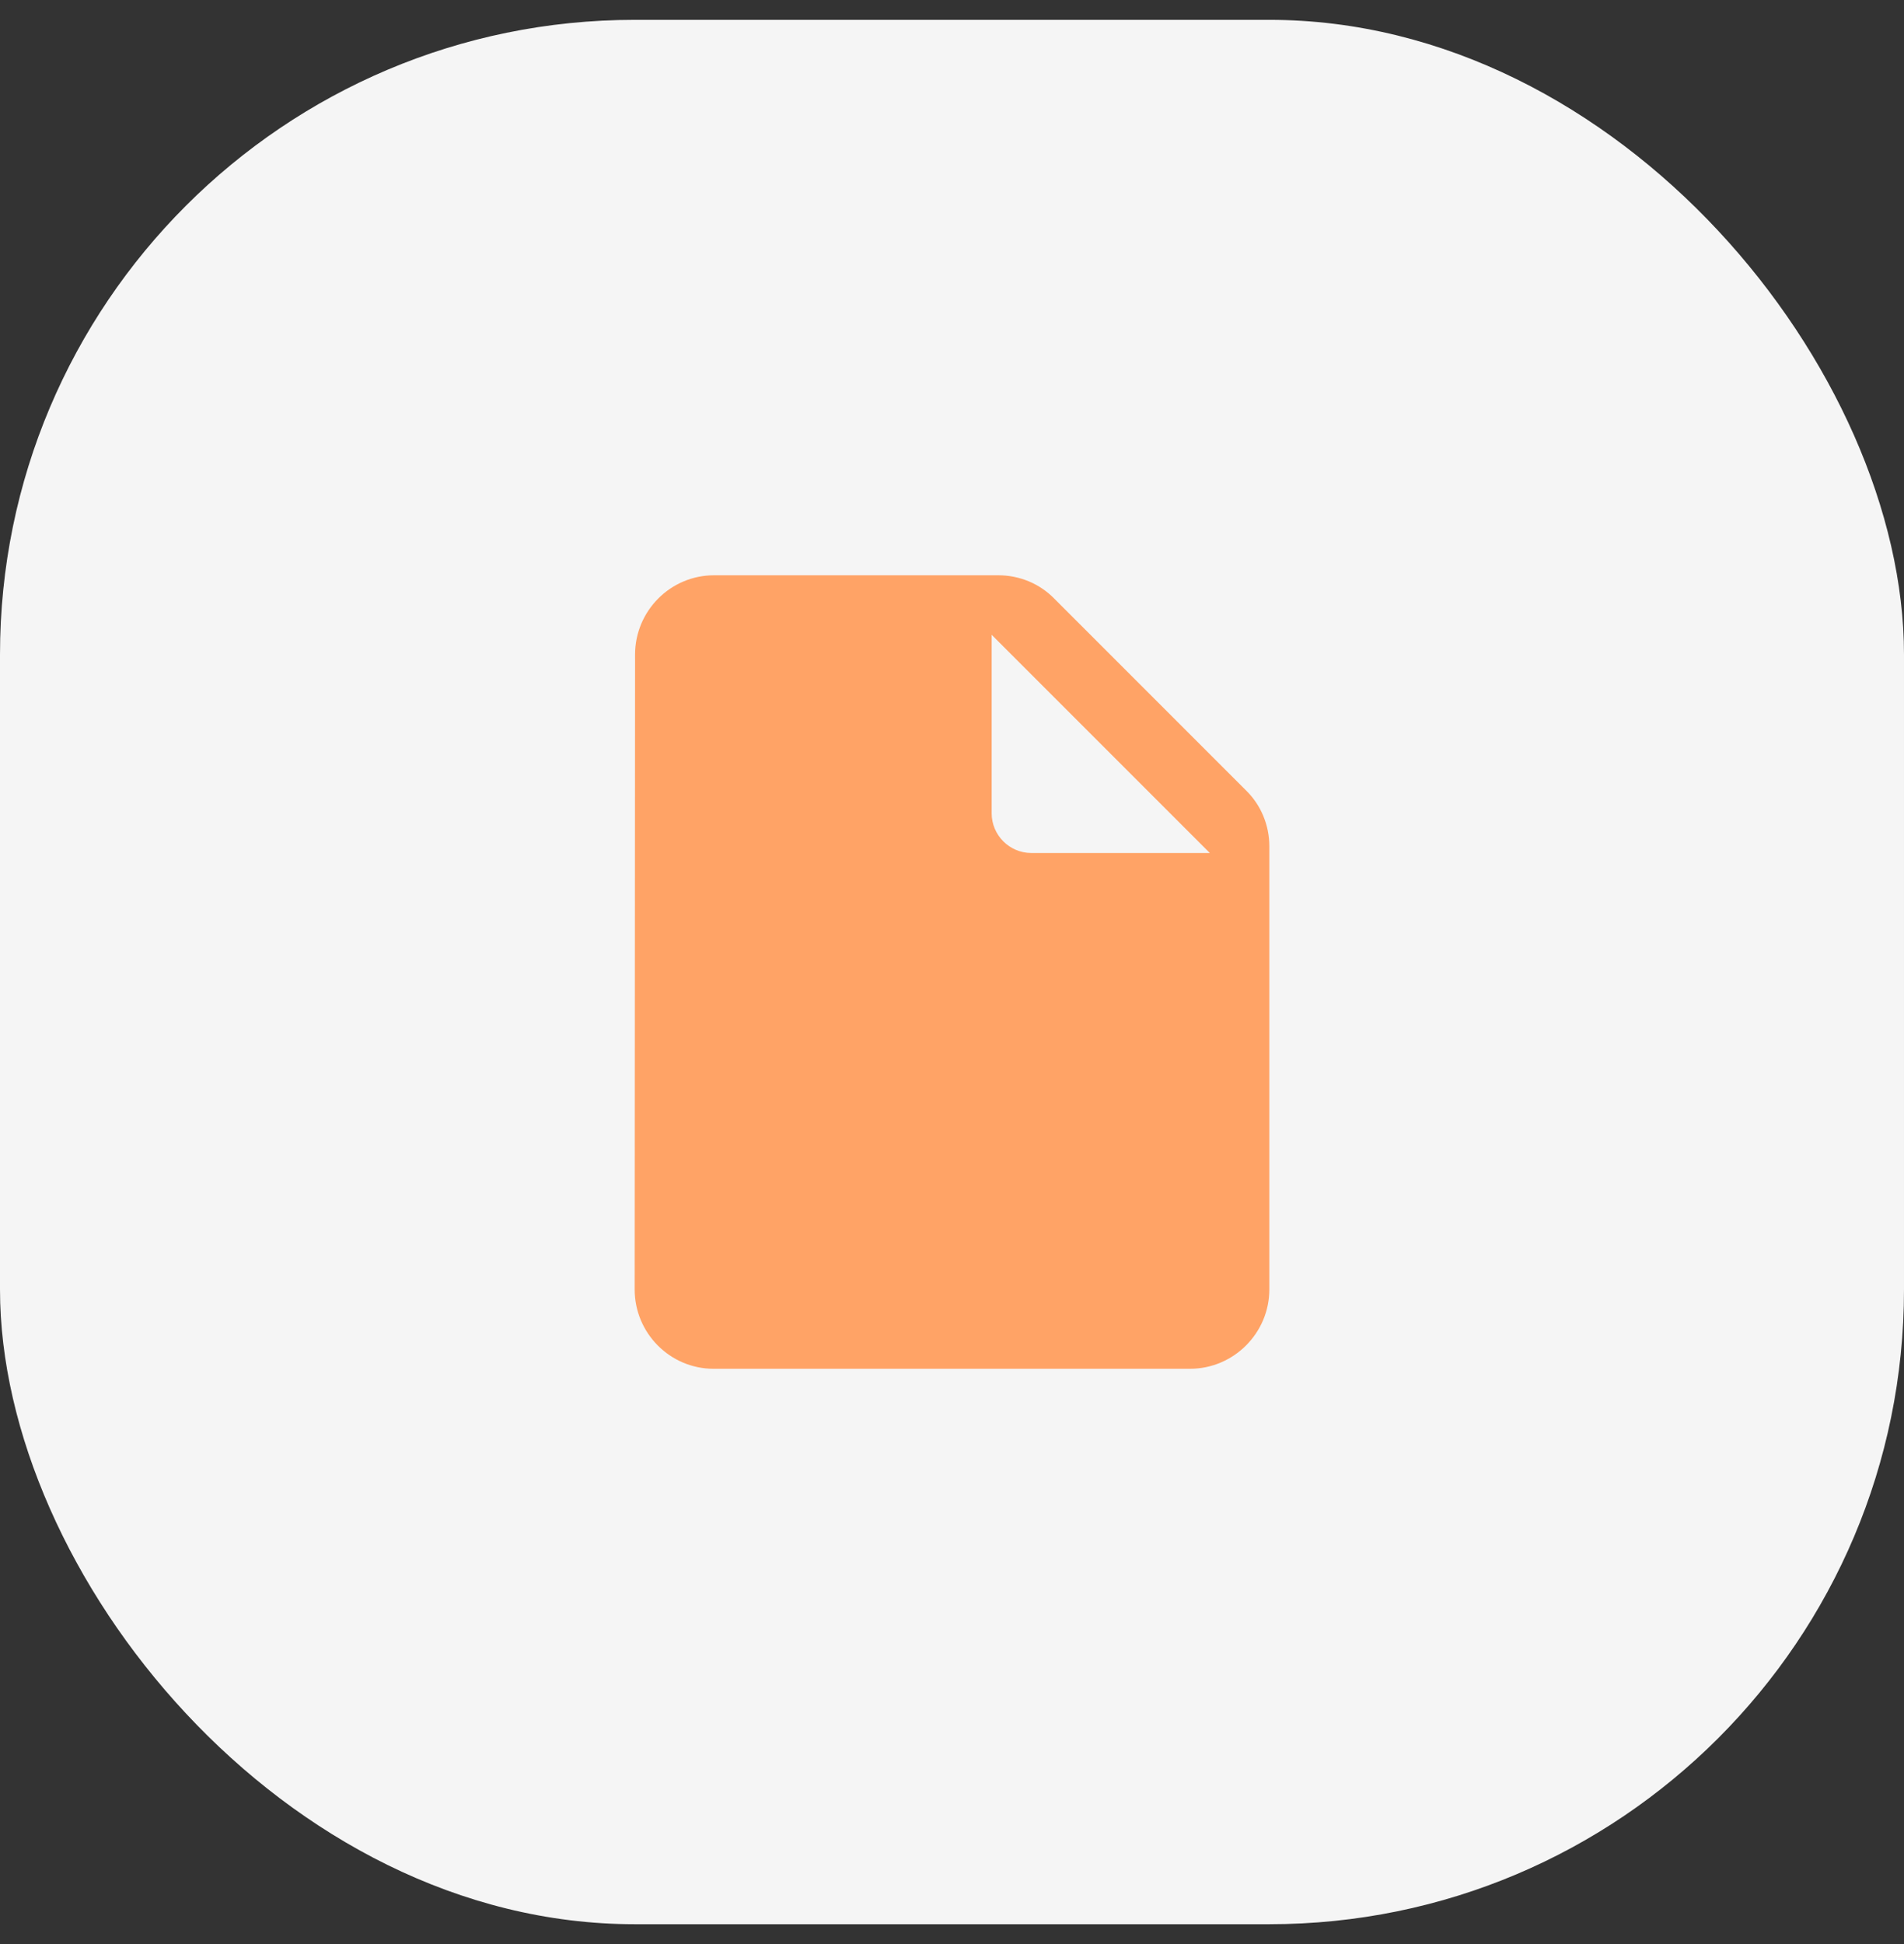 <svg width="48" height="49" viewBox="0 0 48 49" fill="none" xmlns="http://www.w3.org/2000/svg">
<rect x="0" y="0" width="48" height="49" fill="#333333" stroke="none"/>
<rect y="0.5" width="48" height="48" rx="16" fill="#F5F5F5"/>
<g clip-path="url(#clip0_3725_12874)">
<path d="M18 14.5C16.9 14.5 16.01 15.4 16.01 16.5L16 32.5C16 33.6 16.89 34.5 17.99 34.5H30C31.1 34.5 32 33.6 32 32.5V21.33C32 20.8 31.79 20.29 31.41 19.92L26.58 15.09C26.21 14.71 25.7 14.5 25.17 14.5H18ZM25 20.5V16L30.5 21.5H26C25.45 21.5 25 21.05 25 20.5Z" fill="#FFA366"/>
</g>
<defs>
<clipPath id="clip0_3725_12874">
<rect width="24" height="24" fill="white" transform="translate(12 12.5)"/>
</clipPath>
</defs>
</svg>
